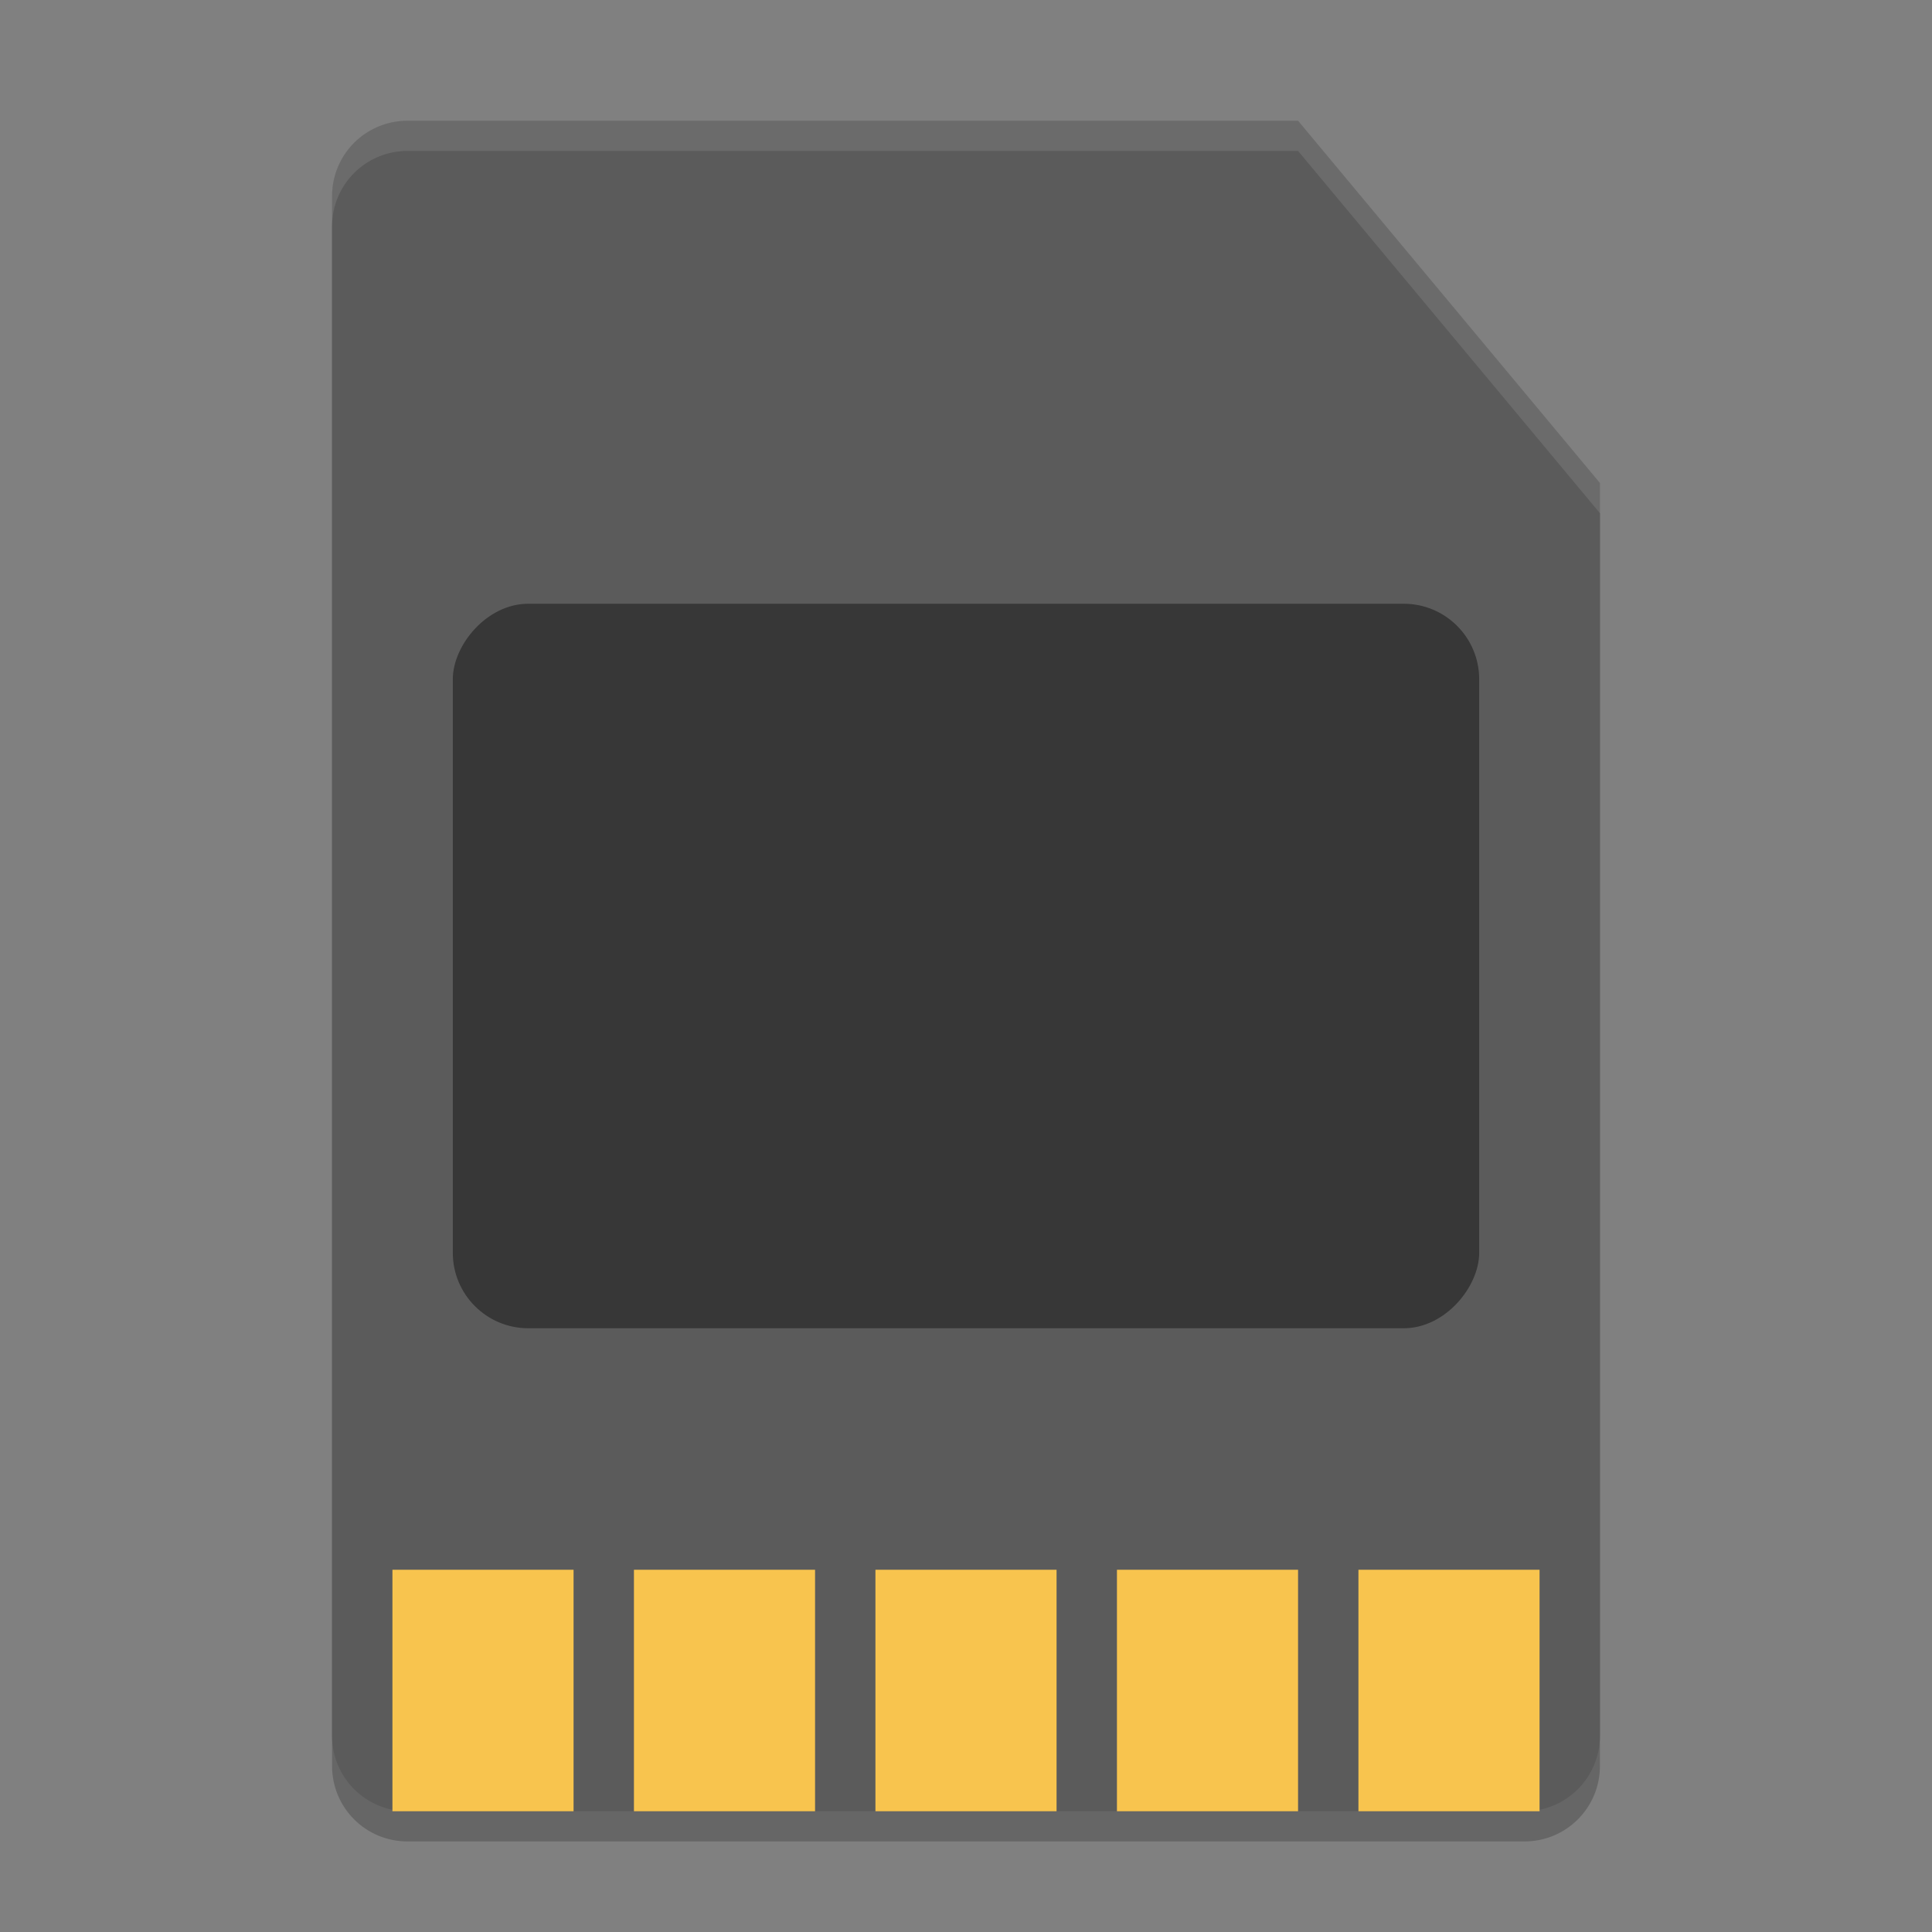 <svg xmlns="http://www.w3.org/2000/svg" width="64" height="64" version="1">
 <rect width="100%" height="100%" fill="#808080" stroke="none"/>
 <path style="opacity:0.2" d="M 13.5,5 C 12.115,5 11,6.114 11,7.5 V 58.5 C 11,59.884 12.115,61 13.5,61 H 50.5 C 51.884,61 53,59.884 53,58.5 V 17 L 43,5 Z"/>
 <path style="fill:#5b5b5b" d="M 13.5,4 C 12.115,4 11,5.114 11,6.5 V 57.5 C 11,58.884 12.115,60 13.5,60 H 50.5 C 51.884,60 53,58.884 53,57.5 V 16 L 43,4 Z"/>
 <g style="fill:#f8c44e">
  <rect width="6" height="8" x="13" y="52"/>
  <rect width="6" height="8" x="21" y="52"/>
  <rect width="6" height="8" x="29" y="52"/>
  <rect width="6" height="8" x="37" y="52"/>
  <rect width="6" height="8" x="45" y="52"/>
 </g>
 <rect style="opacity:0.40" width="34" height="24" x="15" y="-44" rx="2.5" ry="2.5" transform="scale(1,-1)"/>
 <path style="opacity:0.1;fill:#ffffff" d="M 13.5 4 C 12.115 4 11 5.114 11 6.5 L 11 7.5 C 11 6.114 12.115 5 13.5 5 L 43 5 L 53 17 L 53 16 L 43 4 L 13.5 4 z"/>
</svg>
